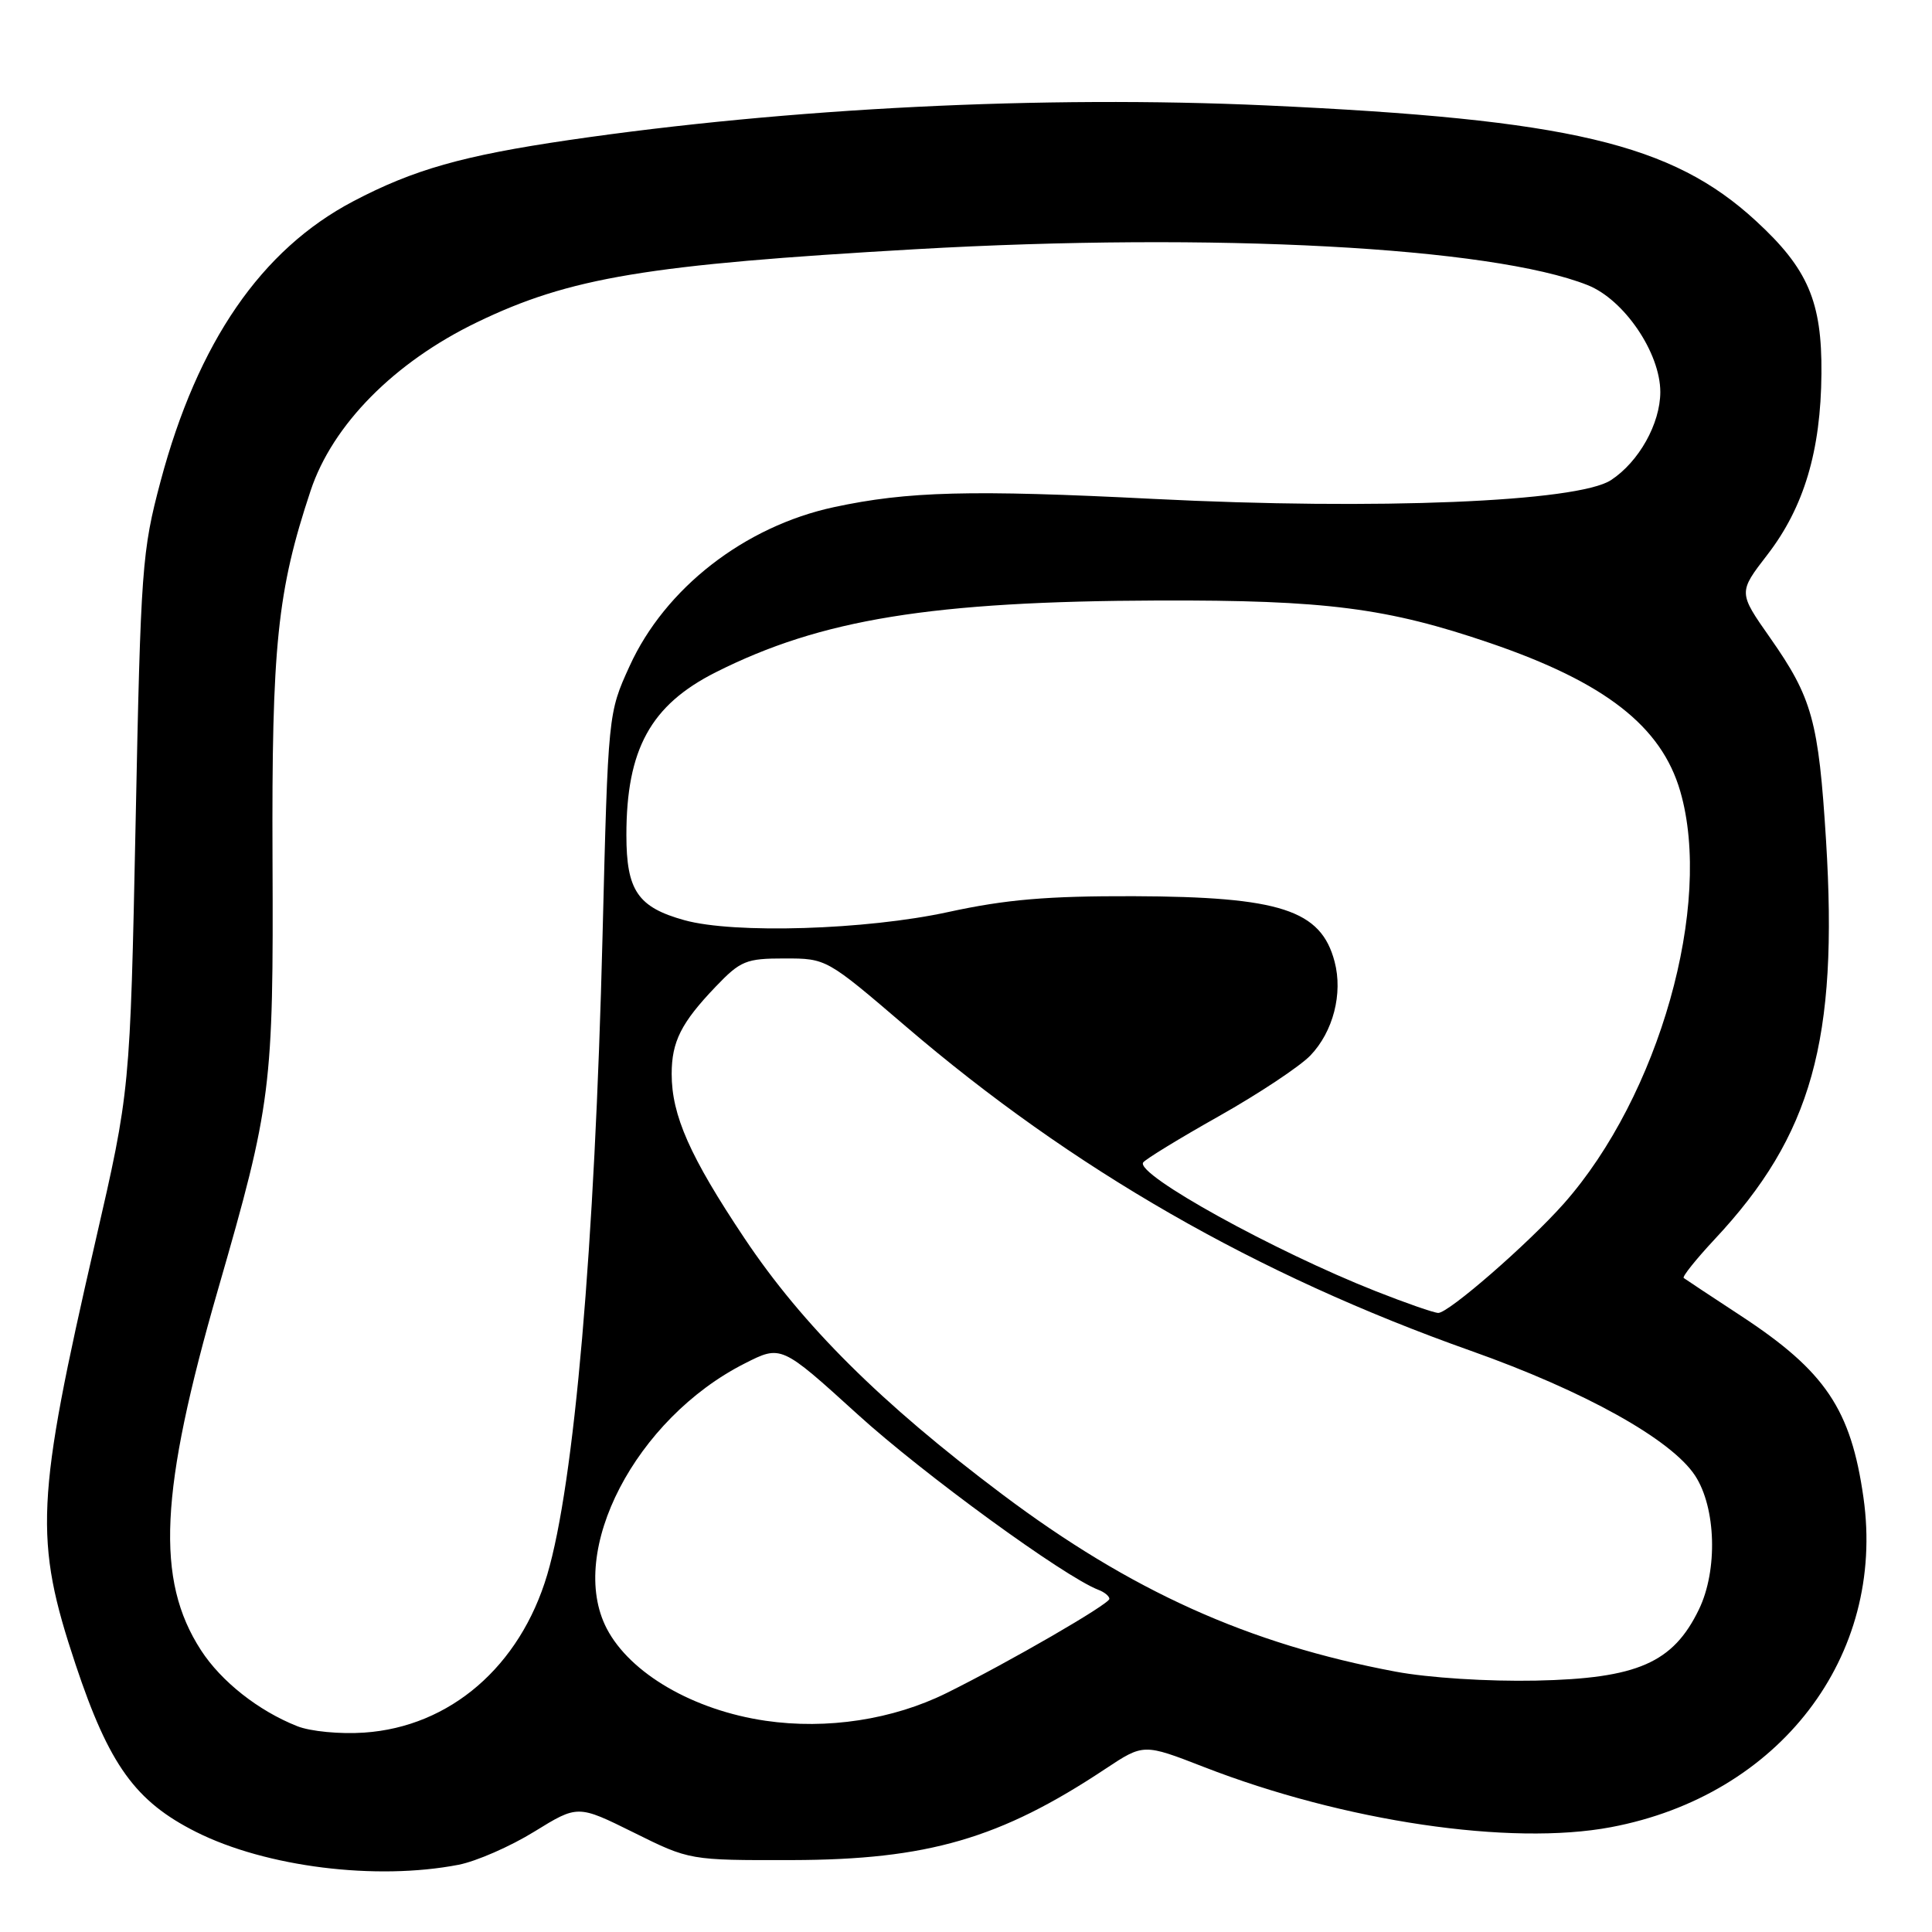 <?xml version="1.0" encoding="UTF-8" standalone="no"?>
<!DOCTYPE svg PUBLIC "-//W3C//DTD SVG 1.1//EN" "http://www.w3.org/Graphics/SVG/1.1/DTD/svg11.dtd" >
<svg xmlns="http://www.w3.org/2000/svg" xmlns:xlink="http://www.w3.org/1999/xlink" version="1.1" viewBox="0 0 256 256">
 <g >
 <path fill="currentColor"
d=" M 60.77 247.09 C 63.12 246.63 67.63 244.66 70.80 242.70 C 76.56 239.15 76.56 239.15 83.97 242.82 C 91.38 246.50 91.38 246.50 104.94 246.47 C 122.91 246.43 132.55 243.63 146.46 234.39 C 151.53 231.03 151.53 231.03 159.51 234.13 C 178.10 241.36 200.15 244.62 213.46 242.11 C 235.78 237.91 249.90 219.48 246.92 198.45 C 245.26 186.73 241.86 181.69 230.69 174.36 C 226.74 171.77 223.32 169.51 223.10 169.34 C 222.88 169.17 224.73 166.86 227.20 164.21 C 240.09 150.44 243.60 137.85 241.96 111.37 C 240.97 95.52 240.14 92.49 234.54 84.50 C 230.33 78.50 230.33 78.50 234.19 73.50 C 239.04 67.21 241.27 59.74 241.35 49.50 C 241.43 39.97 239.57 35.62 232.68 29.28 C 221.55 19.02 207.97 15.81 167.81 13.97 C 138.24 12.62 104.50 14.30 75.37 18.56 C 61.32 20.62 54.80 22.47 46.81 26.67 C 34.63 33.07 26.20 45.32 21.28 63.76 C 18.81 73.04 18.65 75.17 17.97 109.00 C 17.24 144.50 17.24 144.50 12.64 164.50 C 4.72 198.93 4.49 203.95 10.02 220.57 C 14.45 233.86 17.93 238.70 26.00 242.75 C 35.25 247.39 49.81 249.21 60.77 247.09 Z  M 39.39 228.73 C 34.24 226.69 29.32 222.81 26.63 218.66 C 20.59 209.34 21.15 197.66 28.90 170.82 C 35.98 146.28 36.24 144.19 36.11 113.84 C 35.99 85.57 36.74 78.30 41.16 65.01 C 44.06 56.28 52.24 48.00 63.19 42.71 C 75.50 36.76 85.76 35.06 121.36 33.02 C 160.85 30.76 197.65 32.73 210.37 37.78 C 215.21 39.70 220.00 46.75 220.00 51.95 C 219.99 56.14 217.16 61.20 213.46 63.62 C 209.05 66.51 182.45 67.60 152.90 66.11 C 128.61 64.88 120.27 65.10 110.50 67.20 C 98.65 69.75 88.12 77.94 83.42 88.27 C 80.58 94.50 80.58 94.50 79.84 124.00 C 78.81 165.33 76.10 196.56 72.51 208.66 C 68.90 220.81 59.63 228.81 48.25 229.58 C 45.06 229.80 41.12 229.42 39.39 228.73 Z  M 101.44 228.01 C 91.88 226.61 83.50 221.74 80.40 215.80 C 75.09 205.58 84.23 187.98 98.67 180.67 C 103.51 178.21 103.51 178.21 113.64 187.41 C 122.35 195.33 141.00 208.91 145.54 210.66 C 146.34 210.96 147.00 211.50 147.00 211.86 C 146.99 212.55 133.74 220.22 125.44 224.33 C 118.32 227.86 109.59 229.20 101.44 228.01 Z  M 184.92 221.50 C 165.42 217.84 149.85 210.82 132.78 197.99 C 116.73 185.93 106.35 175.61 98.63 164.05 C 91.42 153.26 89.00 147.79 89.00 142.31 C 89.00 138.02 90.26 135.52 94.82 130.75 C 98.12 127.30 98.85 127.00 103.96 127.00 C 109.51 127.00 109.52 127.01 120.01 135.99 C 142.12 154.93 166.48 168.92 194.90 178.99 C 209.99 184.34 221.46 190.73 224.61 195.53 C 227.39 199.78 227.63 208.07 225.12 213.25 C 221.69 220.35 216.96 222.41 203.50 222.69 C 197.17 222.82 189.28 222.32 184.92 221.50 Z  M 182.32 171.10 C 168.79 165.76 150.49 155.64 151.47 154.04 C 151.73 153.63 156.25 150.86 161.51 147.90 C 166.78 144.93 172.23 141.31 173.63 139.86 C 176.65 136.71 177.96 131.66 176.84 127.42 C 175.04 120.57 169.64 118.82 150.19 118.75 C 138.75 118.72 133.32 119.18 125.64 120.85 C 114.77 123.22 97.27 123.76 90.69 121.93 C 84.51 120.22 83.00 117.99 83.00 110.65 C 83.00 99.29 86.21 93.43 94.84 89.08 C 108.80 82.05 123.44 79.67 153.50 79.57 C 175.67 79.50 183.81 80.55 197.45 85.21 C 212.67 90.41 220.14 96.23 222.64 104.84 C 227.01 119.87 219.84 145.23 207.20 159.50 C 202.48 164.82 191.92 174.01 190.57 173.97 C 189.98 173.95 186.27 172.66 182.32 171.10 Z "/>
</g>
</svg>